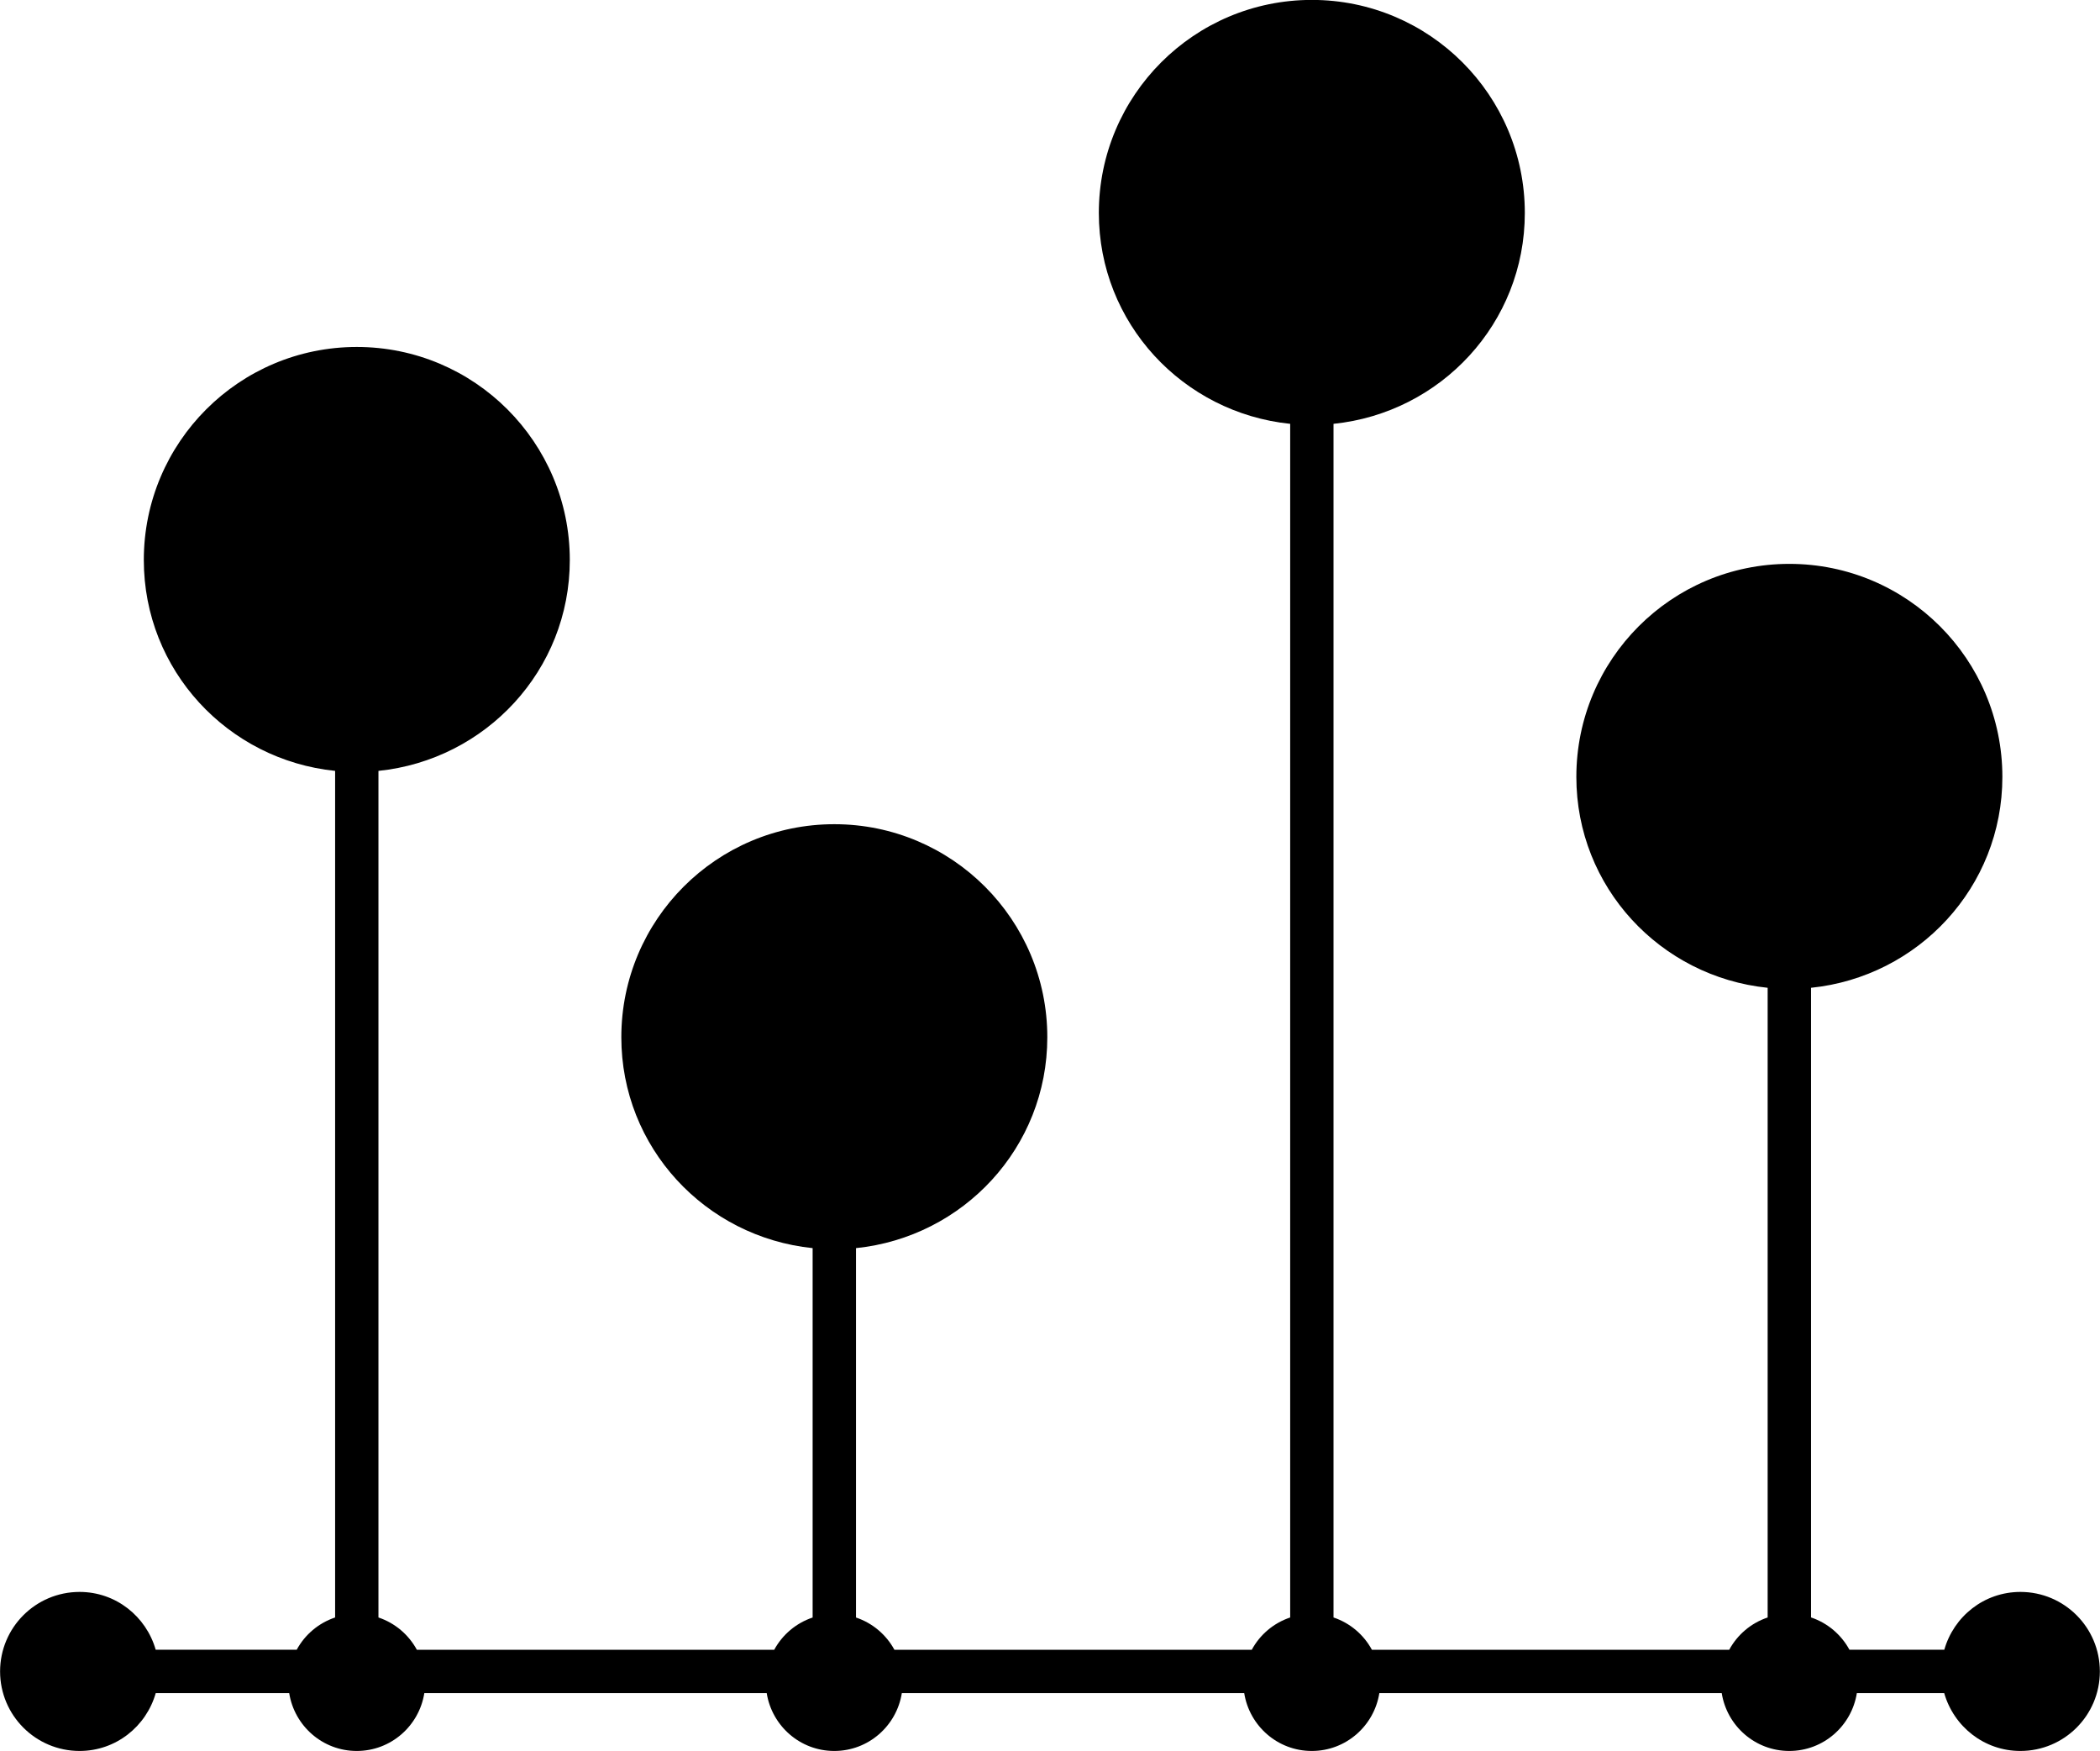 <svg xmlns="http://www.w3.org/2000/svg" xmlns:xlink="http://www.w3.org/1999/xlink" version="1.1" x="0px" y="0px" style="enable-background:new 0 0 53 53;" xml:space="preserve" viewBox="2.29 6.32 48.42 40.37"><g><g><path d="M48.875,43.016c-0.838,0-1.537,0.565-1.755,1.333h-2.187    c-0.19-0.349-0.504-0.617-0.886-0.745V29.09    c2.474-0.254,4.412-2.32,4.412-4.861c0-2.713-2.199-4.911-4.912-4.911    c-2.713,0-4.911,2.199-4.911,4.911c0,2.541,1.937,4.607,4.411,4.861v14.515    c-0.382,0.128-0.696,0.395-0.886,0.744h-8.239    c-0.19-0.349-0.503-0.616-0.885-0.744V16.09    c2.474-0.254,4.411-2.32,4.411-4.861c0-2.713-2.199-4.911-4.911-4.911    s-4.911,2.199-4.911,4.911c0,2.541,1.938,4.607,4.412,4.861v27.515    c-0.382,0.128-0.697,0.395-0.886,0.745h-8.239    c-0.19-0.349-0.504-0.616-0.886-0.744v-8.515    c2.474-0.254,4.411-2.32,4.411-4.861c0-2.713-2.199-4.911-4.911-4.911    c-2.713,0-4.911,2.199-4.911,4.911c0,2.541,1.937,4.607,4.411,4.861v8.515    c-0.382,0.128-0.696,0.395-0.886,0.744h-8.239    c-0.19-0.349-0.504-0.617-0.886-0.745V24.09    c2.474-0.254,4.412-2.32,4.412-4.861c0-2.713-2.199-4.911-4.911-4.911    s-4.911,2.199-4.911,4.911c0,2.541,1.937,4.607,4.411,4.861v19.515    c-0.382,0.128-0.696,0.395-0.886,0.744H5.88    c-0.219-0.768-0.918-1.333-1.755-1.333c-1.013,0-1.833,0.821-1.833,1.833    s0.821,1.833,1.833,1.833c0.838,0,1.537-0.566,1.756-1.334h3.077    c0.12,0.755,0.769,1.334,1.558,1.334c0.789,0,1.438-0.579,1.558-1.334h7.894    c0.12,0.755,0.769,1.334,1.558,1.334s1.438-0.579,1.558-1.334h7.894    c0.12,0.755,0.769,1.334,1.558,1.334c0.789,0,1.438-0.579,1.558-1.334h7.894    c0.12,0.755,0.769,1.334,1.558,1.334s1.438-0.579,1.558-1.334h2.014    c0.219,0.768,0.918,1.334,1.756,1.334c1.013,0,1.833-0.821,1.833-1.833    S49.887,43.016,48.875,43.016z"/></g></g></svg>
